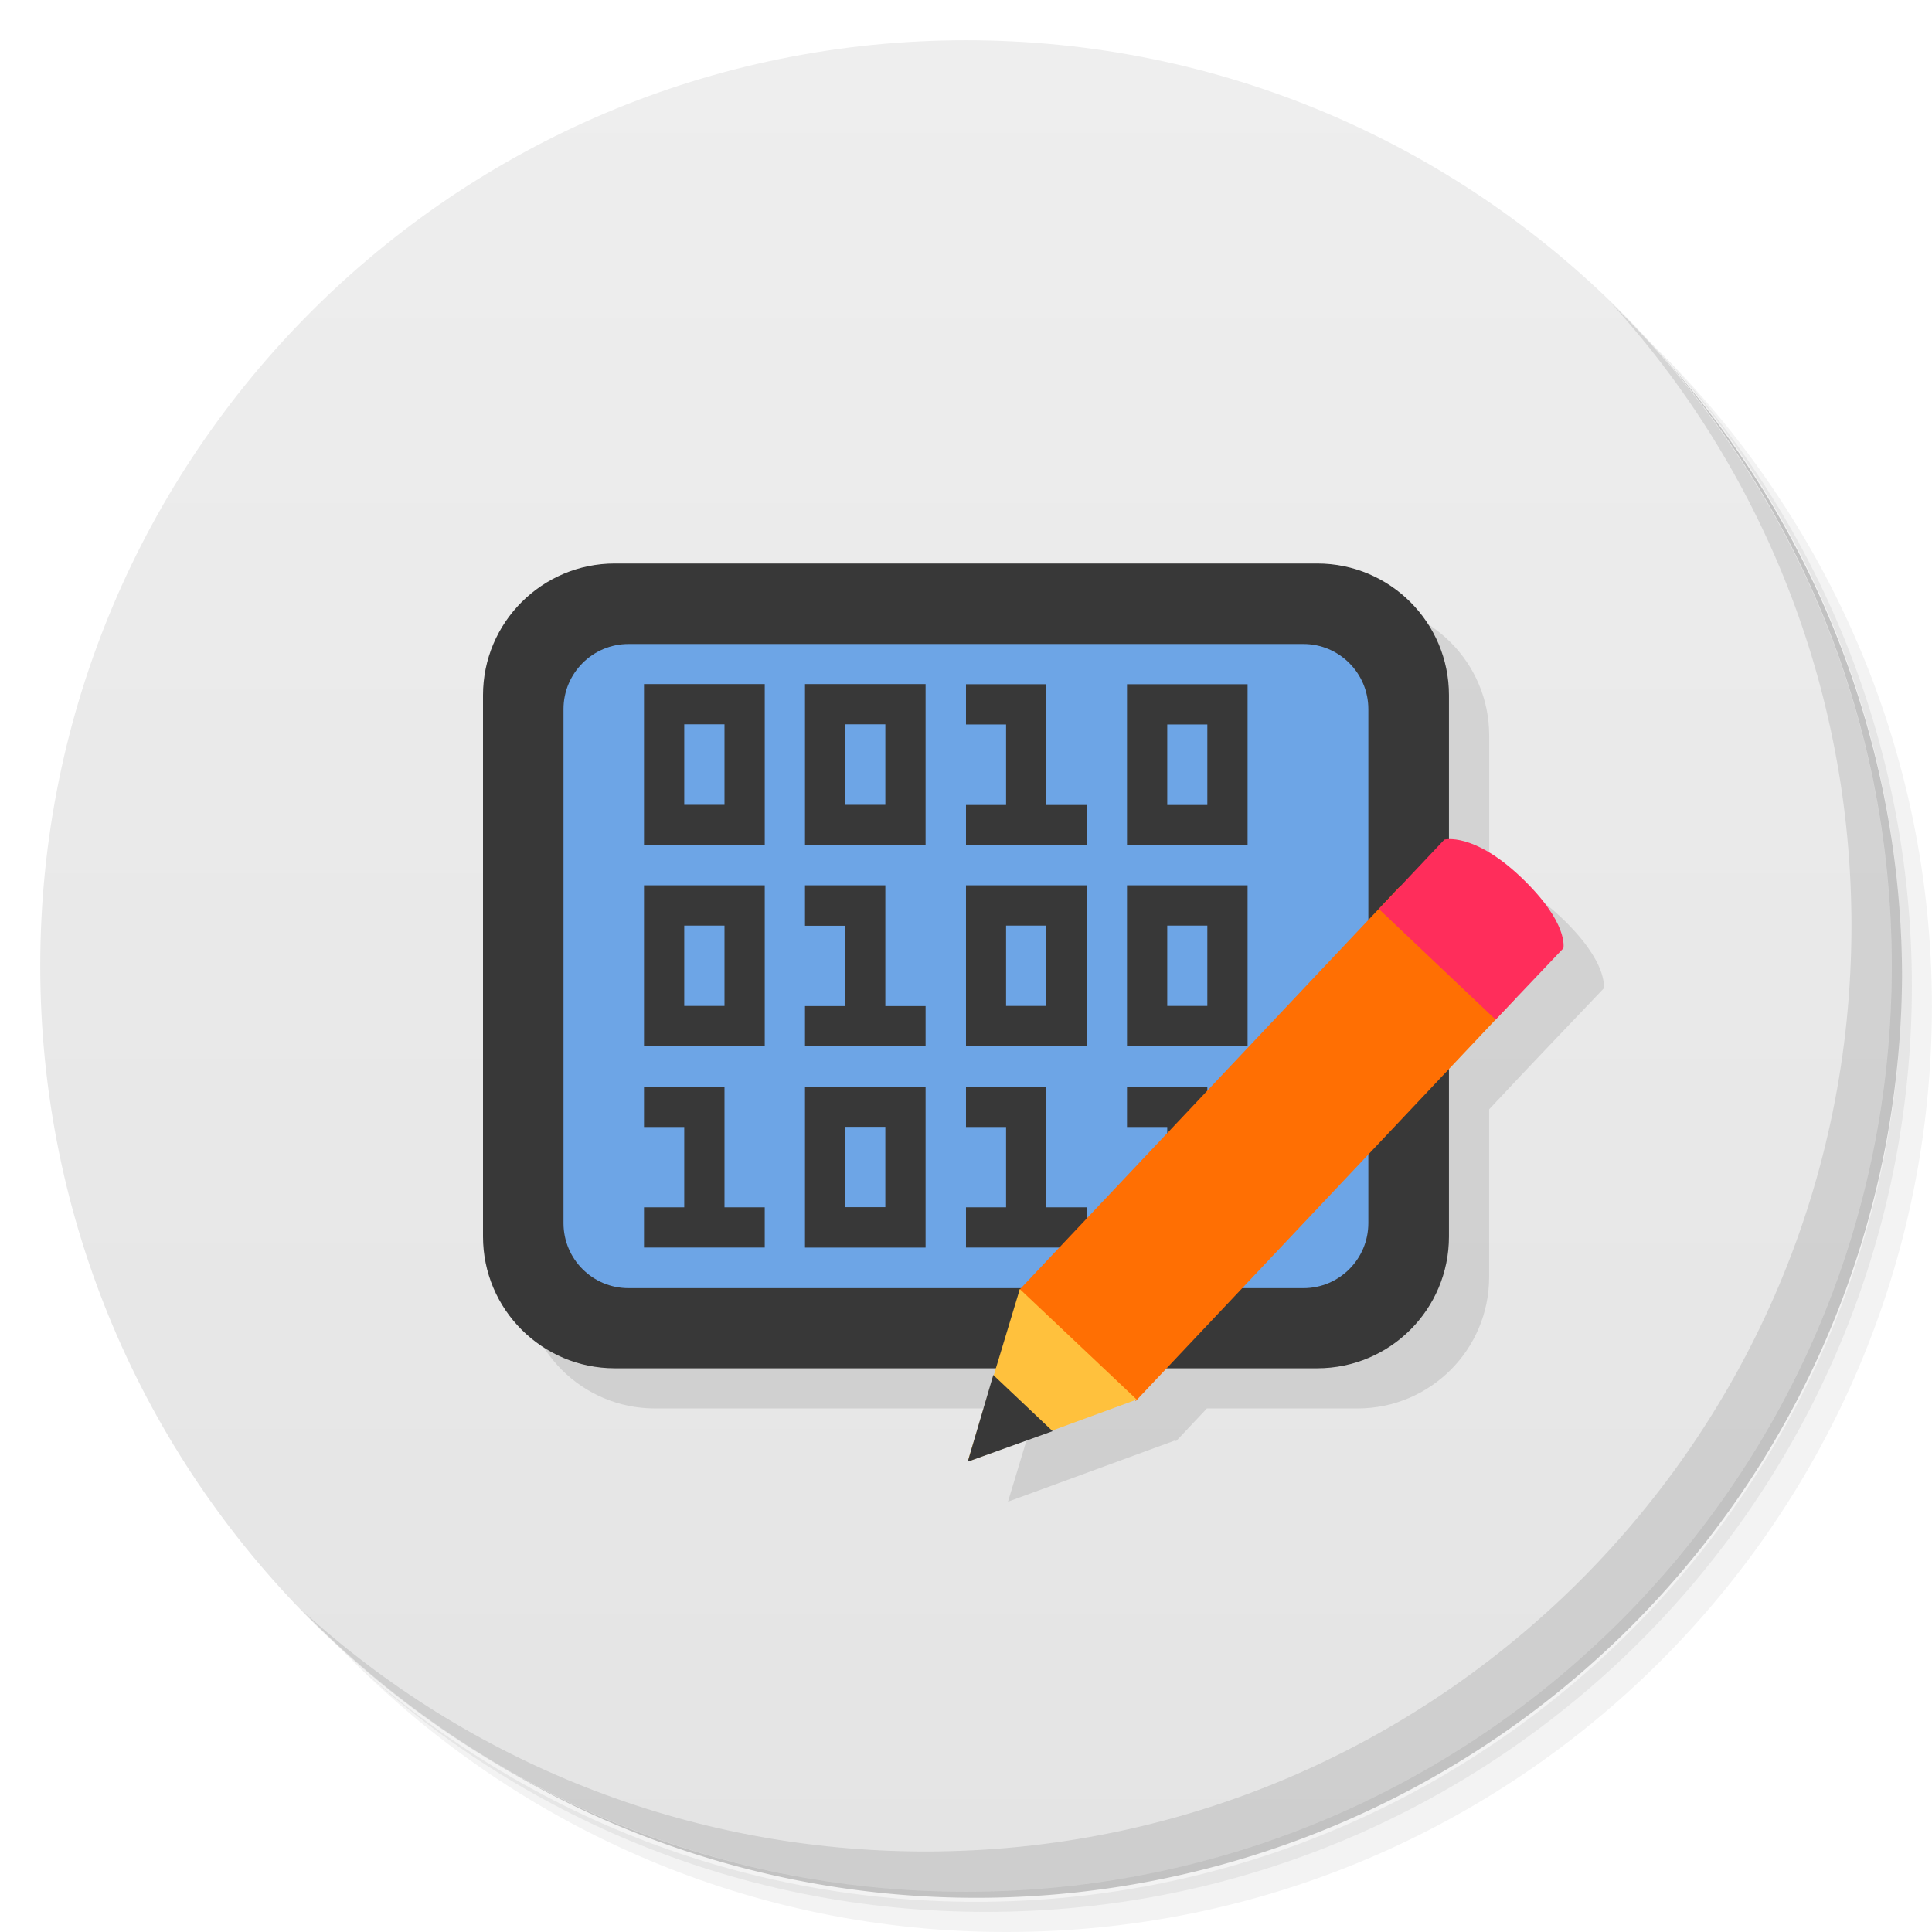 <svg version="1.1" viewBox="0 0 48 48" xmlns="http://www.w3.org/2000/svg">
 <defs>
  <linearGradient id="linearGradient3764" x1="1" x2="47" gradientTransform="matrix(0 -1 1 0 -1.5e-6 48)" gradientUnits="userSpaceOnUse">
   <stop style="stop-color:#e4e4e4" offset="0"/>
   <stop style="stop-color:#eee" offset="1"/>
  </linearGradient>
 </defs>
 <path d="m36.31 5c5.859 4.062 9.688 10.831 9.688 18.5 0 12.426-10.07 22.5-22.5 22.5-7.669 0-14.438-3.828-18.5-9.688 1.037 1.822 2.306 3.499 3.781 4.969 4.085 3.712 9.514 5.969 15.469 5.969 12.703 0 23-10.298 23-23 0-5.954-2.256-11.384-5.969-15.469-1.469-1.475-3.147-2.744-4.969-3.781zm4.969 3.781c3.854 4.113 6.219 9.637 6.219 15.719 0 12.703-10.297 23-23 23-6.081 0-11.606-2.364-15.719-6.219 4.16 4.144 9.883 6.719 16.219 6.719 12.703 0 23-10.298 23-23 0-6.335-2.575-12.06-6.719-16.219z" style="opacity:.05"/>
 <path d="m41.28 8.781c3.712 4.085 5.969 9.514 5.969 15.469 0 12.703-10.297 23-23 23-5.954 0-11.384-2.256-15.469-5.969 4.113 3.854 9.637 6.219 15.719 6.219 12.703 0 23-10.298 23-23 0-6.081-2.364-11.606-6.219-15.719z" style="opacity:.1"/>
 <path d="m31.25 2.375c8.615 3.154 14.75 11.417 14.75 21.13 0 12.426-10.07 22.5-22.5 22.5-9.708 0-17.971-6.135-21.12-14.75a23 23 0 0 0 44.875-7 23 23 0 0 0-16-21.875z" style="opacity:.2"/>
 <path d="m24 1c12.703 0 23 10.297 23 23s-10.297 23-23 23-23-10.297-23-23 10.297-23 23-23z" style="fill:url(#linearGradient3764)"/>
 <g transform="translate(1,1)">
  <g style="opacity:.1">
   <path transform="translate(-1,-1)" d="m16.273 15c-1.804 0-3.273 1.464-3.273 3.273v13.449c0 1.808 1.468 3.271 3.273 3.271h9.469l-0.699 2.316 4.156-1.523 0.02 0.02 0.766-0.813h3.742c1.808 0 3.271-1.462 3.271-3.271v-4.162c0.941-1.01 1.994-2.106 2.844-3 0 0 0.145-0.633-1.07-1.781-0.918-0.865-1.539-0.937-1.773-0.928v-3.576c0-1.808-1.462-3.273-3.271-3.273"/>
  </g>
 </g>
 <path d="m15.273 14h17.453c1.809 0 3.273 1.465 3.273 3.273v13.449c0 1.809-1.465 3.273-3.273 3.273h-17.453c-1.805 0-3.273-1.465-3.273-3.273v-13.449c0-1.809 1.469-3.273 3.273-3.273" style="fill:#383838"/>
 <path d="m15.617 16h16.766c0.891 0 1.613 0.727 1.613 1.617v12.77c0 0.895-0.723 1.617-1.613 1.617h-16.766c-0.895 0-1.617-0.723-1.617-1.617v-12.77c0-0.891 0.723-1.617 1.617-1.617" style="fill:#6da5e6"/>
 <path d="m16 16.996v0.004 3.996h3v-4h-3zm4 0v0.004 3.996h2.996v-4h-2.996zm4 0.004v1h0.996v2h-0.996v0.996h2.996v-0.996h-1v-3h-1.996zm4 0v4h2.996v-4h-2.996zm-11 0.996h1v2h-1v-2zm3.996 0h1v2h-1v-2zm8.004 0.004h0.996v2h-0.996v-2zm-13 3.996v0.004 3.996h3v-4h-3zm4 0v0.004 1h0.996v1.996h-0.996v1h2.996v-1h-1v-3h-1.996zm4 0v0.004 3.996h2.996v-4h-2.996zm4 0v0.004 3.996h2.996v-4h-2.996zm-11 1h1v1.996h-1v-1.996zm7.996 0h1v1.996h-1v-1.996zm4.004 0h0.996v1.996h-0.996v-1.996zm-13 4v0.004 1h1v1.996h-1v1h3v-1h-1v-3h-2zm4 0v0.004 3.996h2.996v-4h-2.996zm4 0v0.004 1h0.996v1.996h-0.996v1h2.996v-1h-1v-3h-1.996zm4 0v0.004 1h1v1.996h-1v1h2.996v-1h-1v-3h-1.996zm-7.004 1h1v1.996h-1v-1.996z" style="fill:#383838"/>
 <path d="m25.313 32.06 9.453-10.02 2.906 2.746-9.453 10.02" style="fill:#ff6f03"/>
 <path d="m34.26 22.586 2.898 2.746 1.684-1.773s0.145-0.633-1.07-1.781c-1.176-1.109-1.887-0.918-1.887-0.918l-1.629 1.727" style="fill:#ff2d5b"/>
 <path d="m25.336 32.03-1.293 4.281 4.199-1.539-2.906-2.746" style="fill:#ffc13d"/>
 <path d="m24.676 34.17-0.633 2.145 2.109-0.758-1.477-1.398" style="fill:#383838"/>
 <path d="m40.03 7.531c3.712 4.084 5.969 9.514 5.969 15.469 0 12.703-10.297 23-23 23-5.954 0-11.384-2.256-15.469-5.969 4.178 4.291 10.01 6.969 16.469 6.969 12.703 0 23-10.298 23-23 0-6.462-2.677-12.291-6.969-16.469z" style="opacity:.1"/>
</svg>
